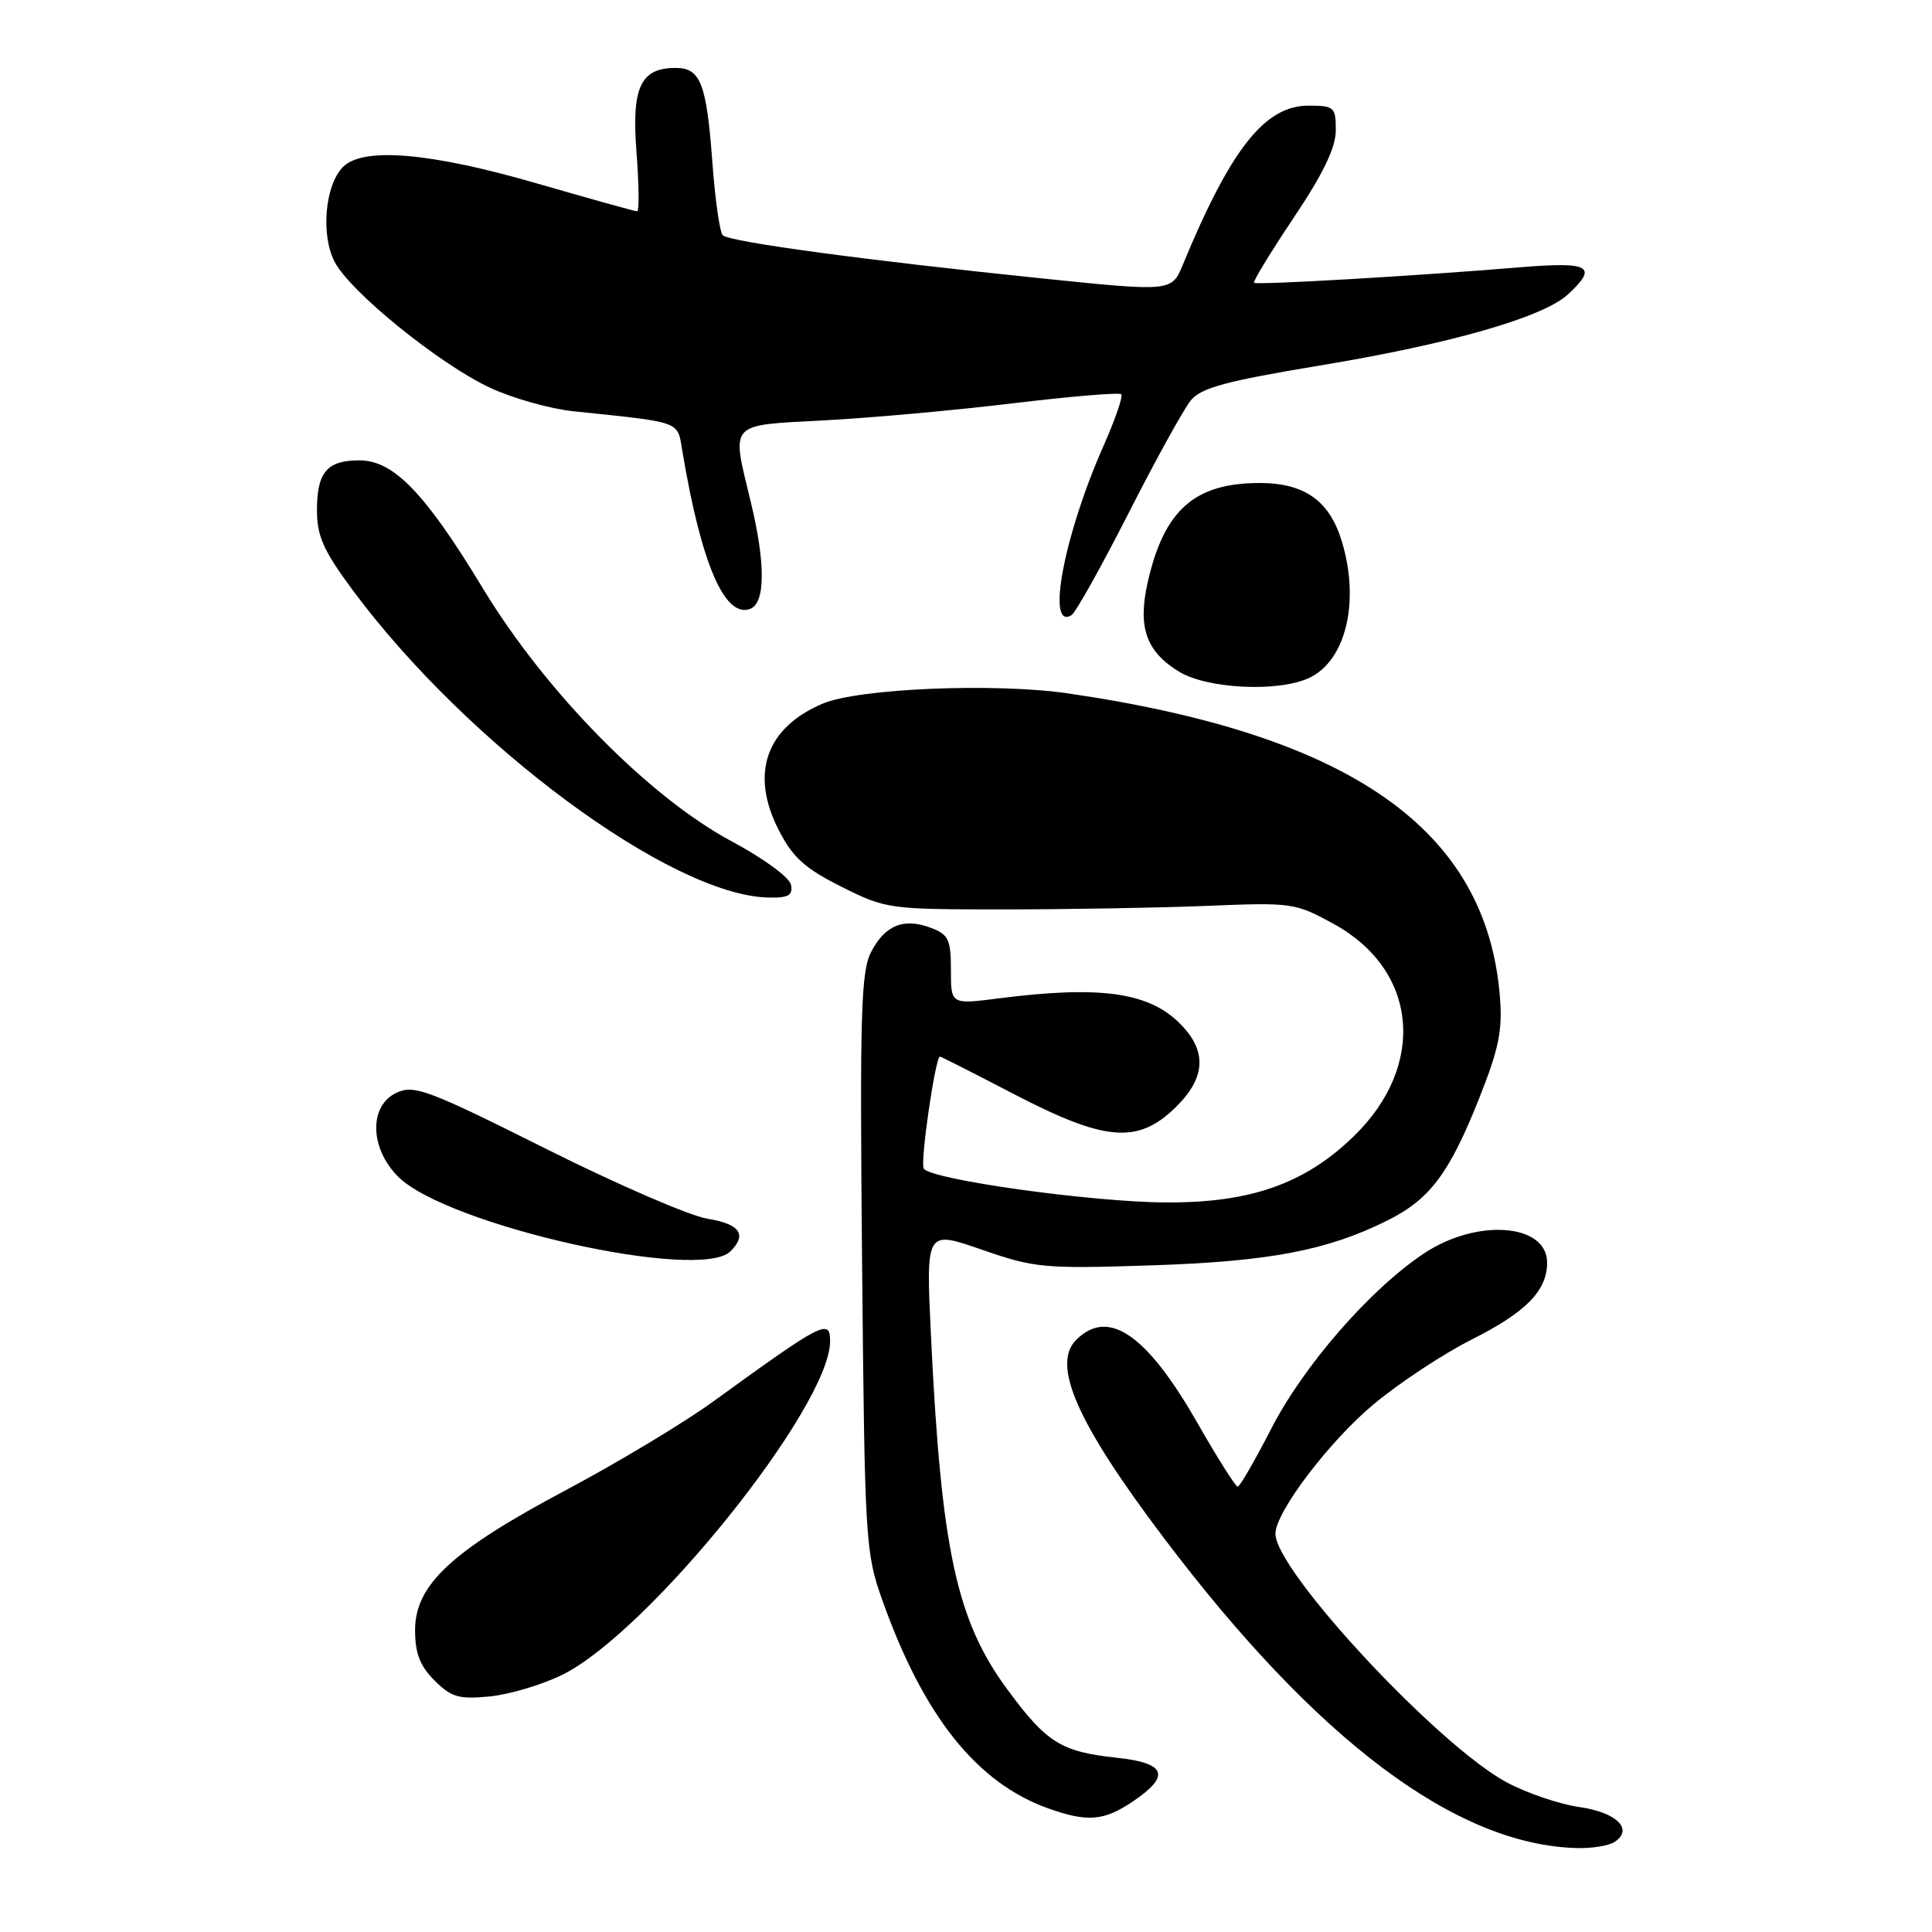 <?xml version="1.0" encoding="UTF-8" standalone="no"?>
<!DOCTYPE svg PUBLIC "-//W3C//DTD SVG 1.1//EN" "http://www.w3.org/Graphics/SVG/1.1/DTD/svg11.dtd" >
<svg xmlns="http://www.w3.org/2000/svg" xmlns:xlink="http://www.w3.org/1999/xlink" version="1.1" viewBox="0 0 256 256">
 <g >
 <path fill="currentColor"
d=" M 213.90 244.09 C 216.51 242.43 214.26 240.16 209.31 239.45 C 206.66 239.08 202.33 237.60 199.68 236.19 C 190.55 231.30 169.00 208.14 169.00 203.22 C 169.00 200.38 176.17 190.93 182.02 186.07 C 185.41 183.24 191.26 179.38 195.02 177.49 C 202.21 173.87 205.00 171.03 205.00 167.31 C 205.00 162.13 195.75 161.41 188.74 166.05 C 181.59 170.78 172.75 180.92 168.43 189.34 C 166.27 193.55 164.28 196.99 164.00 196.99 C 163.72 196.99 161.30 193.16 158.62 188.47 C 151.92 176.77 146.84 173.30 142.60 177.54 C 139.30 180.84 142.74 188.61 154.24 203.82 C 174.52 230.66 192.97 244.49 209.00 244.88 C 210.93 244.93 213.13 244.57 213.90 244.09 Z  M 150.10 238.71 C 155.16 235.30 154.54 233.61 147.98 232.91 C 140.57 232.11 138.68 230.93 133.45 223.82 C 126.73 214.69 124.71 205.31 123.35 176.83 C 122.69 163.01 122.69 163.01 130.10 165.59 C 137.10 168.02 138.31 168.13 152.50 167.67 C 168.18 167.16 175.88 165.70 183.88 161.70 C 189.47 158.91 192.06 155.46 196.01 145.50 C 198.62 138.94 199.11 136.51 198.74 132.00 C 196.93 109.92 179.08 97.38 141.61 91.89 C 131.90 90.46 113.76 91.21 109.00 93.24 C 101.48 96.43 99.36 102.53 103.19 110.00 C 105.06 113.64 106.65 115.07 111.50 117.50 C 117.39 120.45 117.78 120.50 133.00 120.50 C 141.53 120.50 153.68 120.29 160.00 120.03 C 171.20 119.57 171.64 119.63 176.73 122.43 C 187.88 128.54 189.07 141.15 179.39 150.55 C 172.91 156.85 165.72 159.39 154.50 159.33 C 144.61 159.28 123.30 156.30 122.40 154.84 C 121.90 154.04 123.94 140.00 124.55 140.00 C 124.68 140.00 129.11 142.25 134.40 145.00 C 146.41 151.24 150.74 151.61 155.70 146.80 C 159.79 142.84 160.00 139.27 156.34 135.62 C 152.18 131.46 145.75 130.57 132.25 132.30 C 126.00 133.10 126.00 133.10 126.00 128.52 C 126.00 124.50 125.68 123.83 123.37 122.95 C 119.76 121.58 117.27 122.58 115.43 126.14 C 114.08 128.74 113.92 134.29 114.23 167.32 C 114.58 204.18 114.67 205.72 116.90 212.00 C 122.37 227.39 129.41 236.23 138.89 239.62 C 144.07 241.47 146.26 241.30 150.10 238.71 Z  M 74.51 221.92 C 86.00 216.23 109.94 186.43 109.99 177.75 C 110.01 174.66 109.05 175.16 94.50 185.71 C 90.65 188.51 81.88 193.78 75.00 197.44 C 59.84 205.49 55.00 209.99 55.00 216.01 C 55.00 219.06 55.65 220.74 57.57 222.67 C 59.80 224.89 60.80 225.18 64.88 224.79 C 67.49 224.53 71.82 223.24 74.51 221.92 Z  M 96.80 165.80 C 99.02 163.58 98.03 162.18 93.75 161.49 C 91.41 161.12 81.77 156.94 72.32 152.21 C 56.78 144.43 54.90 143.72 52.57 144.78 C 48.87 146.47 48.96 152.12 52.76 155.92 C 59.20 162.35 92.72 169.88 96.80 165.80 Z  M 104.81 117.25 C 104.62 116.26 101.20 113.76 96.99 111.50 C 86.04 105.66 72.29 91.68 64.01 78.00 C 56.35 65.35 52.17 61.00 47.63 61.00 C 43.33 61.00 42.00 62.56 42.00 67.60 C 42.00 71.04 42.85 72.95 46.70 78.15 C 61.89 98.66 88.92 118.66 101.82 118.93 C 104.47 118.99 105.08 118.64 104.81 117.25 Z  M 173.40 89.86 C 178.31 87.63 180.22 79.81 177.82 71.80 C 176.20 66.37 172.88 64.00 166.91 64.00 C 158.26 64.00 154.22 67.60 152.06 77.23 C 150.74 83.13 151.88 86.35 156.23 89.00 C 159.95 91.27 169.28 91.74 173.40 89.86 Z  M 149.54 68.00 C 153.14 60.91 156.86 54.18 157.80 53.04 C 159.17 51.38 162.49 50.49 174.84 48.44 C 192.16 45.58 204.51 42.04 207.79 38.99 C 211.80 35.25 210.69 34.65 201.25 35.43 C 187.67 36.56 166.54 37.79 166.17 37.47 C 165.99 37.31 168.36 33.43 171.42 28.85 C 175.35 22.99 177.00 19.55 177.00 17.26 C 177.00 14.18 176.80 14.00 173.37 14.00 C 167.60 14.00 163.08 19.72 156.73 35.08 C 155.24 38.66 155.24 38.66 137.87 36.87 C 114.63 34.48 96.66 32.05 95.77 31.17 C 95.37 30.77 94.75 26.41 94.39 21.47 C 93.62 11.06 92.82 9.00 89.54 9.00 C 84.86 9.00 83.67 11.56 84.34 20.20 C 84.67 24.49 84.71 28.00 84.42 28.00 C 84.14 28.00 78.19 26.34 71.20 24.32 C 57.04 20.21 48.13 19.45 45.46 22.11 C 43.07 24.50 42.48 31.09 44.33 34.68 C 46.40 38.68 58.29 48.30 65.00 51.41 C 67.96 52.78 72.89 54.17 75.94 54.49 C 90.54 56.02 89.73 55.72 90.42 59.80 C 92.92 74.73 96.04 81.97 99.42 80.67 C 101.42 79.90 101.45 74.64 99.48 66.50 C 96.90 55.81 96.37 56.39 109.25 55.70 C 115.44 55.37 126.71 54.35 134.30 53.43 C 141.89 52.52 148.32 51.98 148.57 52.24 C 148.83 52.50 147.77 55.59 146.21 59.11 C 140.98 70.90 138.58 83.61 141.98 81.51 C 142.53 81.17 145.93 75.09 149.54 68.00 Z "/>
</g>
</svg>